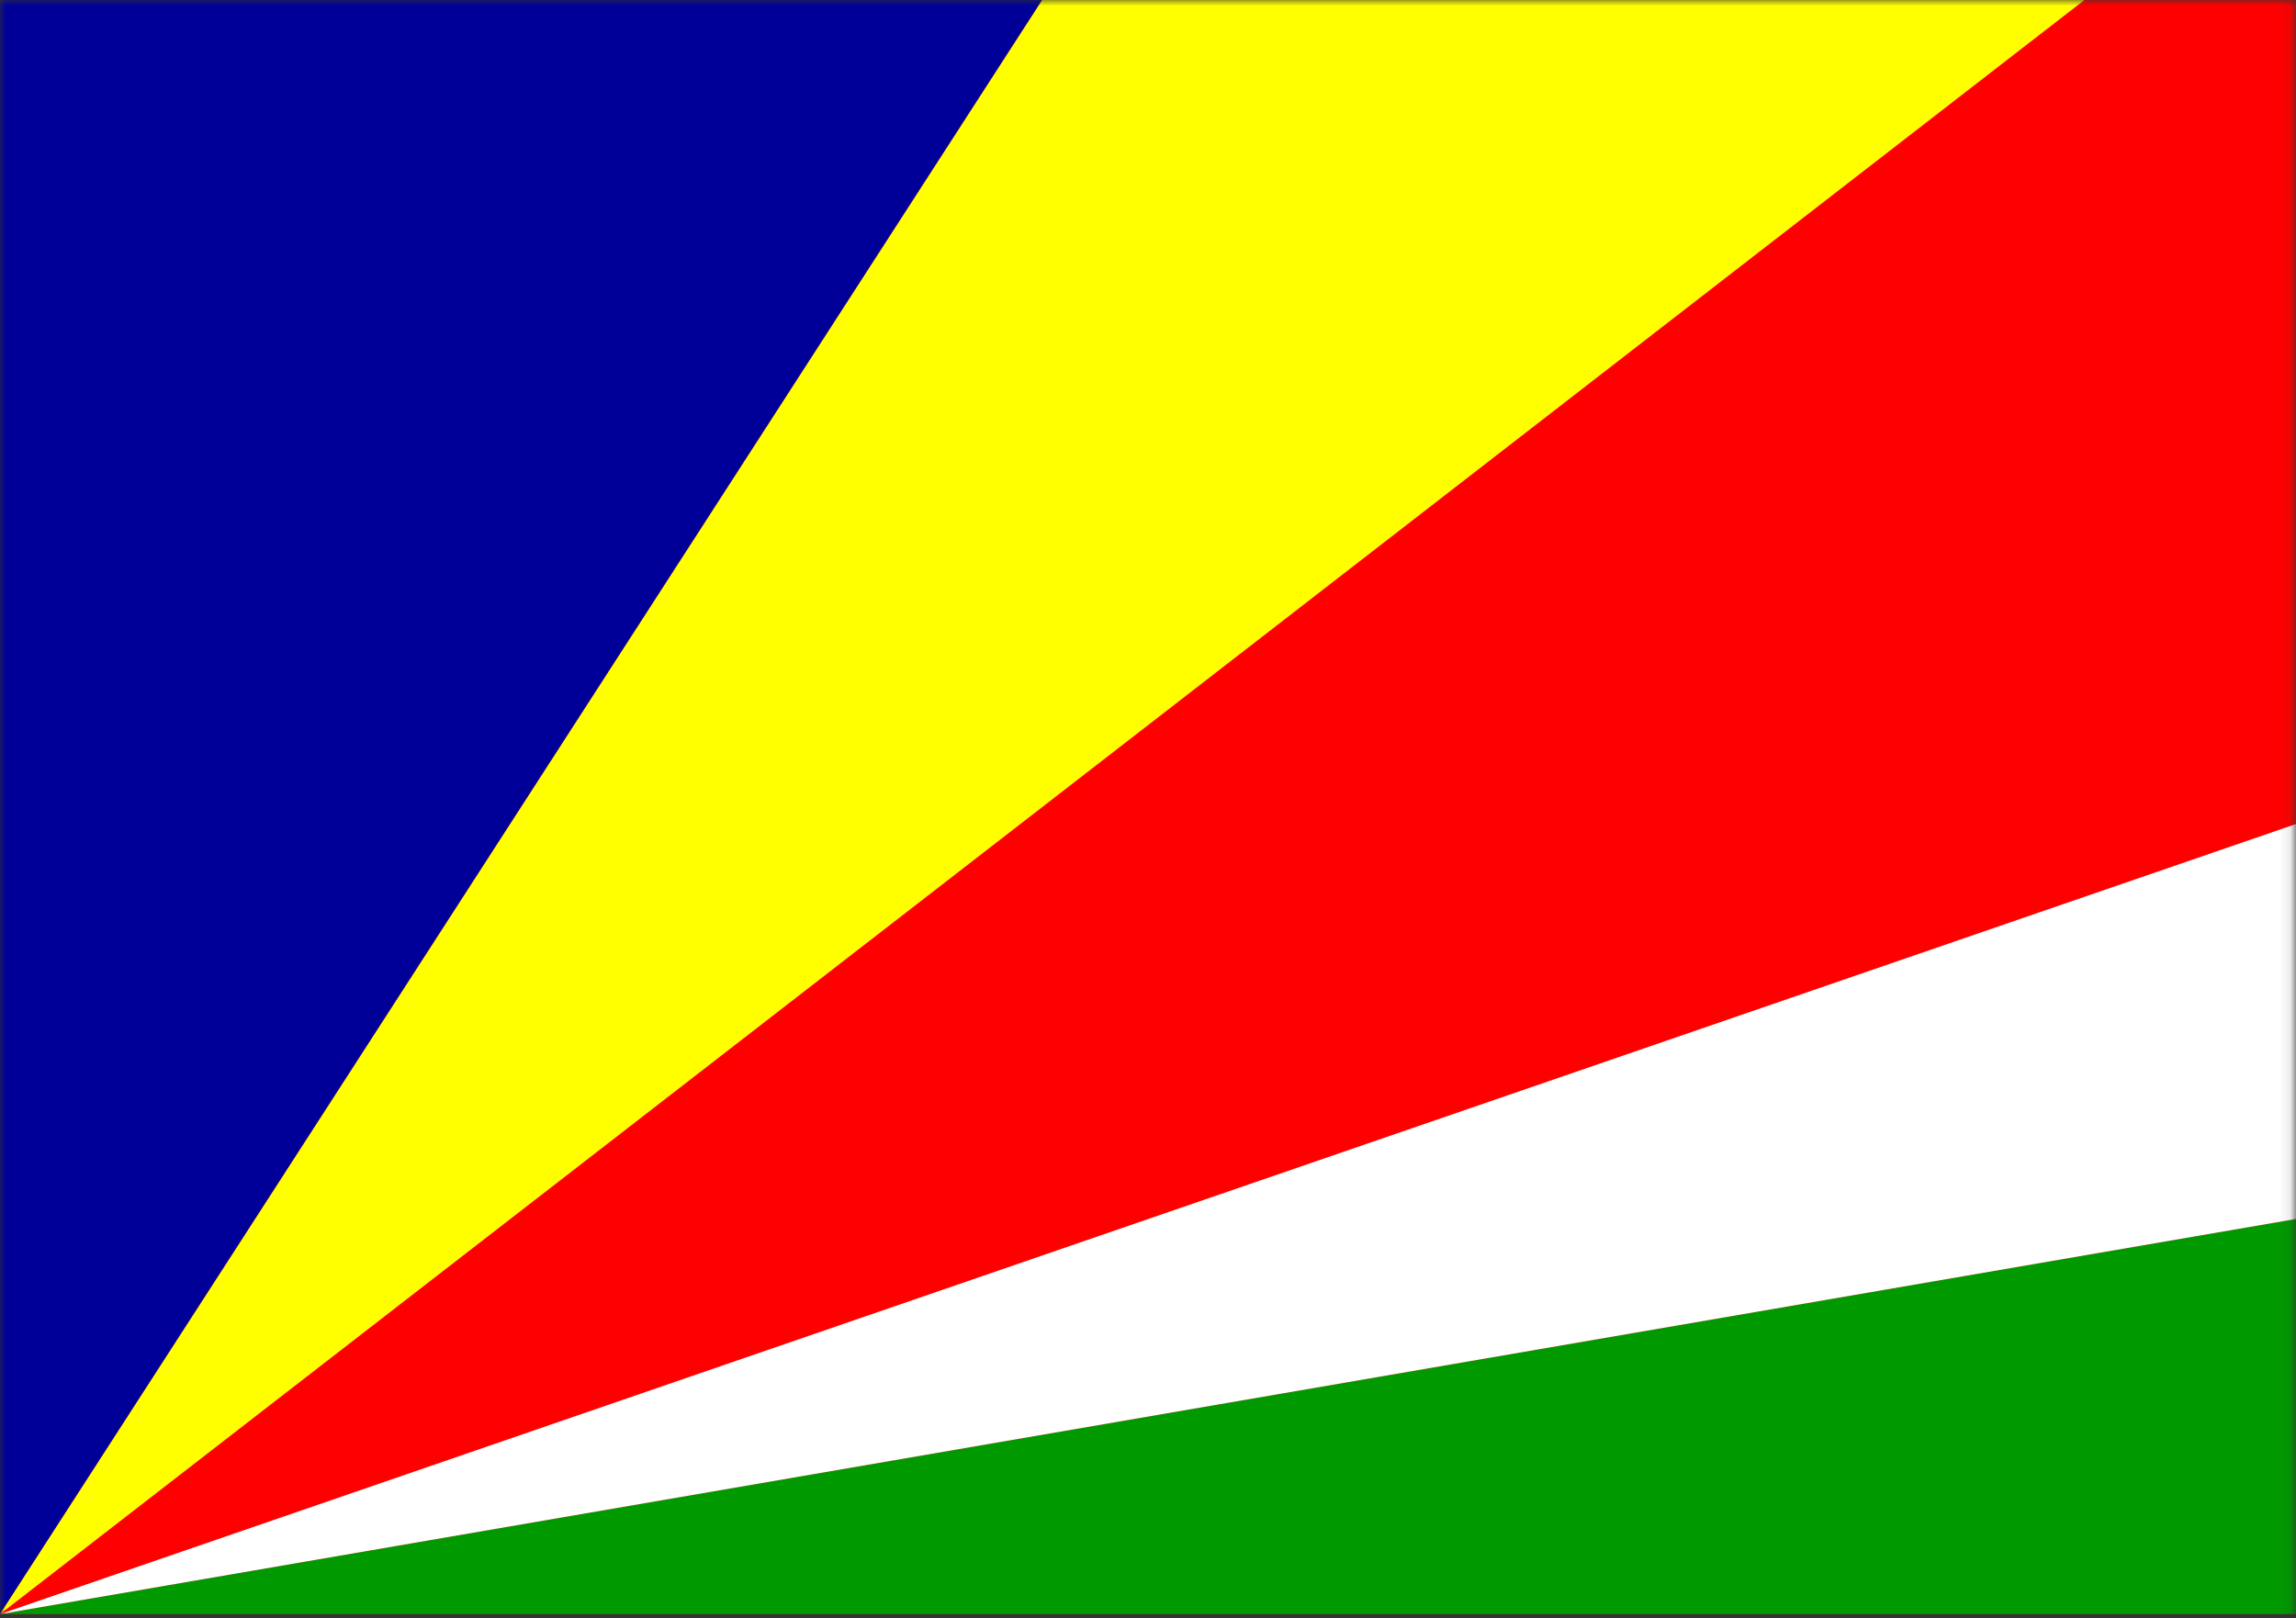 <?xml version="1.0" encoding="UTF-8"?>
<svg width="200px" height="141px" viewBox="0 0 200 141" version="1.1" xmlns="http://www.w3.org/2000/svg" xmlns:xlink="http://www.w3.org/1999/xlink">
    <rect x="0" y="0" width="200" height="141" fill="#333333" stroke="none"/>
    <!-- Generator: Sketch 52.5 (67469) - http://www.bohemiancoding.com/sketch -->
    <title>sc</title>
    <desc>Created with Sketch.</desc>
    <defs>
        <polygon id="path-1" points="0 0 199.912 0 199.912 141 0 141"></polygon>
    </defs>
    <g id="Flags" stroke="none" stroke-width="1" fill="none" fill-rule="evenodd">
        <g id="Africa" transform="translate(-950, -1250)">
            <g id="sc" transform="translate(950, 1250)">
                <mask id="mask-2" fill="white">
                    <use xlink:href="#path-1"></use>
                </mask>
                <g id="Path"></g>
                <g id="Group" mask="url(#mask-2)">
                    <polygon id="Path" fill="#FF0000" points="0 0 272.355 0 272.355 140.625 0 140.625"></polygon>
                    <polygon id="Path" fill="#009900" points="0 140.625 272.355 93.741 272.355 140.625"></polygon>
                    <polygon id="Path" fill="#FFFFFF" points="0 140.625 272.355 46.884 272.355 93.741"></polygon>
                    <polygon id="Path" fill="#000099" points="0 140.625 0 0 90.785 0"></polygon>
                    <polygon id="Path" fill="#FFFF00" points="0 140.625 90.785 0 181.57 0"></polygon>
                </g>
            </g>
        </g>
    </g>
</svg>
